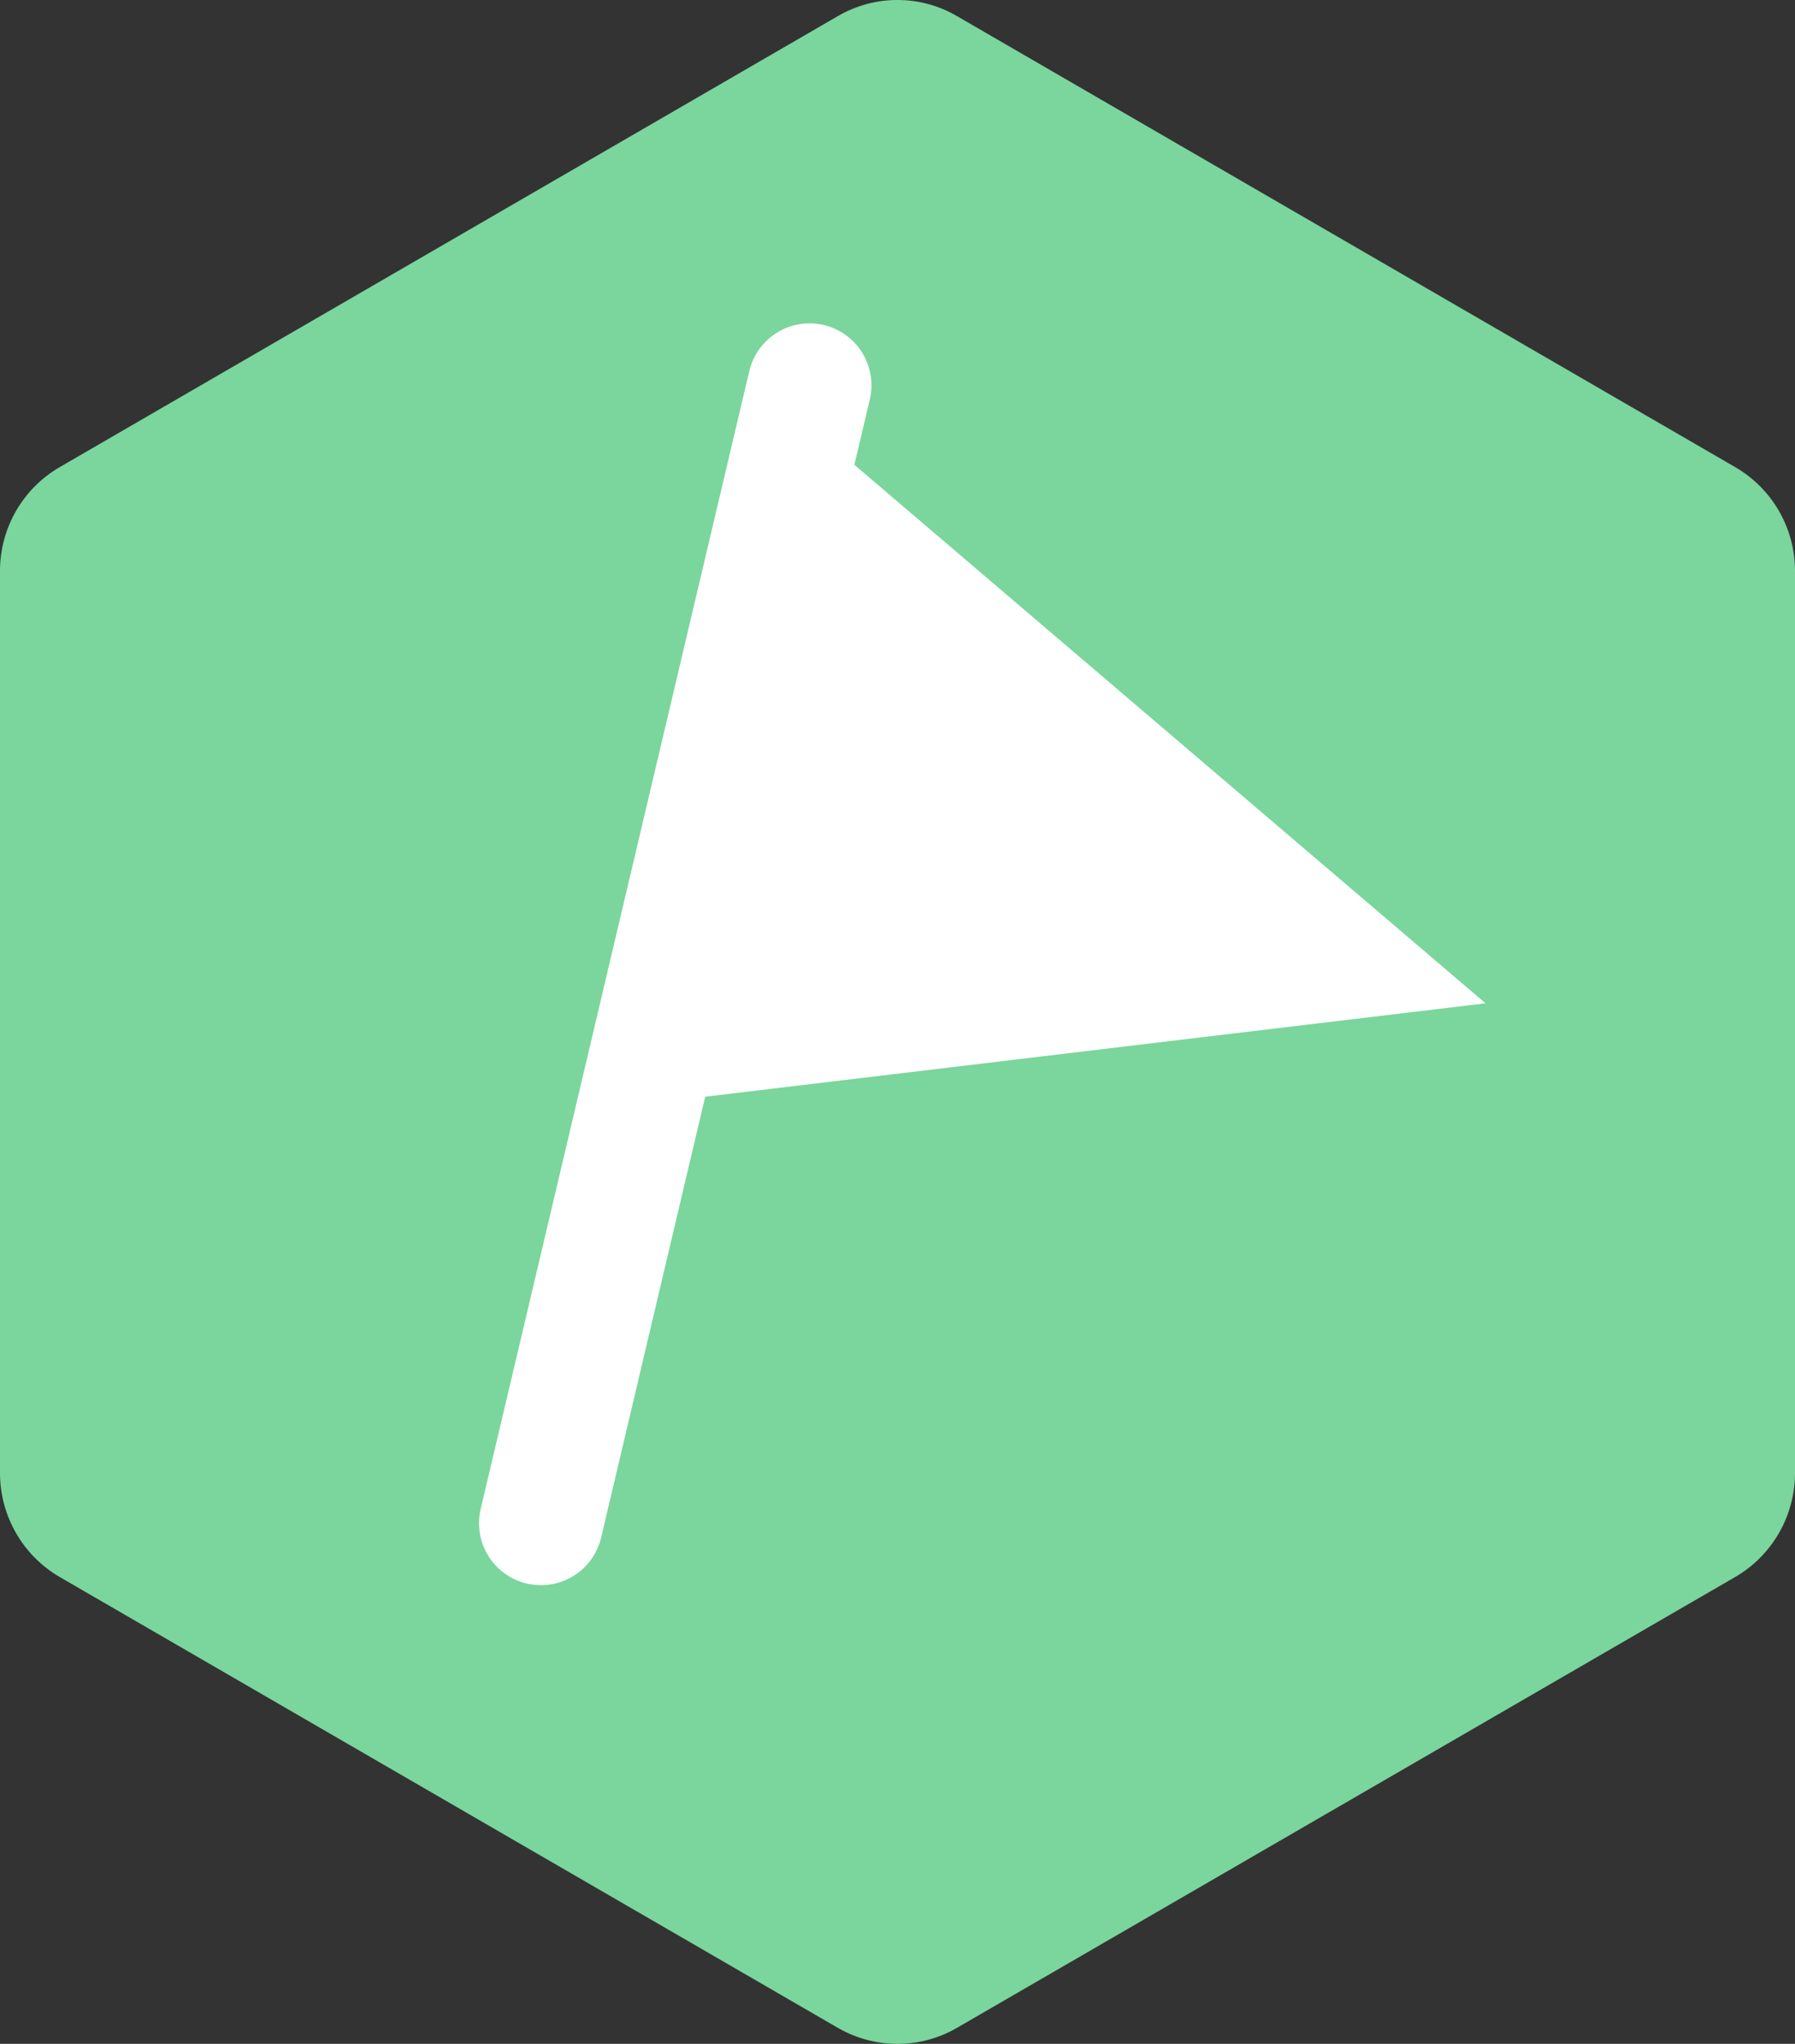 <?xml version="1.0" encoding="utf-8"?>
<!-- Generator: Adobe Illustrator 16.0.0, SVG Export Plug-In . SVG Version: 6.00 Build 0)  -->
<!DOCTYPE svg PUBLIC "-//W3C//DTD SVG 1.1//EN" "http://www.w3.org/Graphics/SVG/1.1/DTD/svg11.dtd">
<svg version="1.1" id="Layer_1" xmlns="http://www.w3.org/2000/svg" xmlns:xlink="http://www.w3.org/1999/xlink" x="0px" y="0px"
	 width="29px" height="33px" viewBox="0 0 29 33" enable-background="new 0 0 29 33" xml:space="preserve">
<rect x="0" y="0" width="29" height="33" fill="#333333" stroke="none"/>
<g>
	<path fill="#7AD69C" d="M14.499,33c-0.331,0-0.664-0.086-0.963-0.259L0.961,25.46C0.367,25.113,0,24.474,0,23.784V9.217
		c0-0.689,0.366-1.326,0.961-1.673L13.536,0.26c0.598-0.347,1.33-0.347,1.925,0l12.576,7.284C28.633,7.891,29,8.528,29,9.217v14.567
		c0,0.689-0.367,1.329-0.963,1.676l-12.576,7.281C15.162,32.914,14.832,33,14.499,33z"/>
</g>
<g>
	
		<line fill="none" stroke="#FFFFFF" stroke-width="2" stroke-linecap="round" stroke-miterlimit="10" x1="8.739" y1="24.594" x2="13.079" y2="6.221"/>
	<polygon fill="#FFFFFF" points="11.211,17.729 24,16.199 13.2,6.99 	"/>
</g>
</svg>
